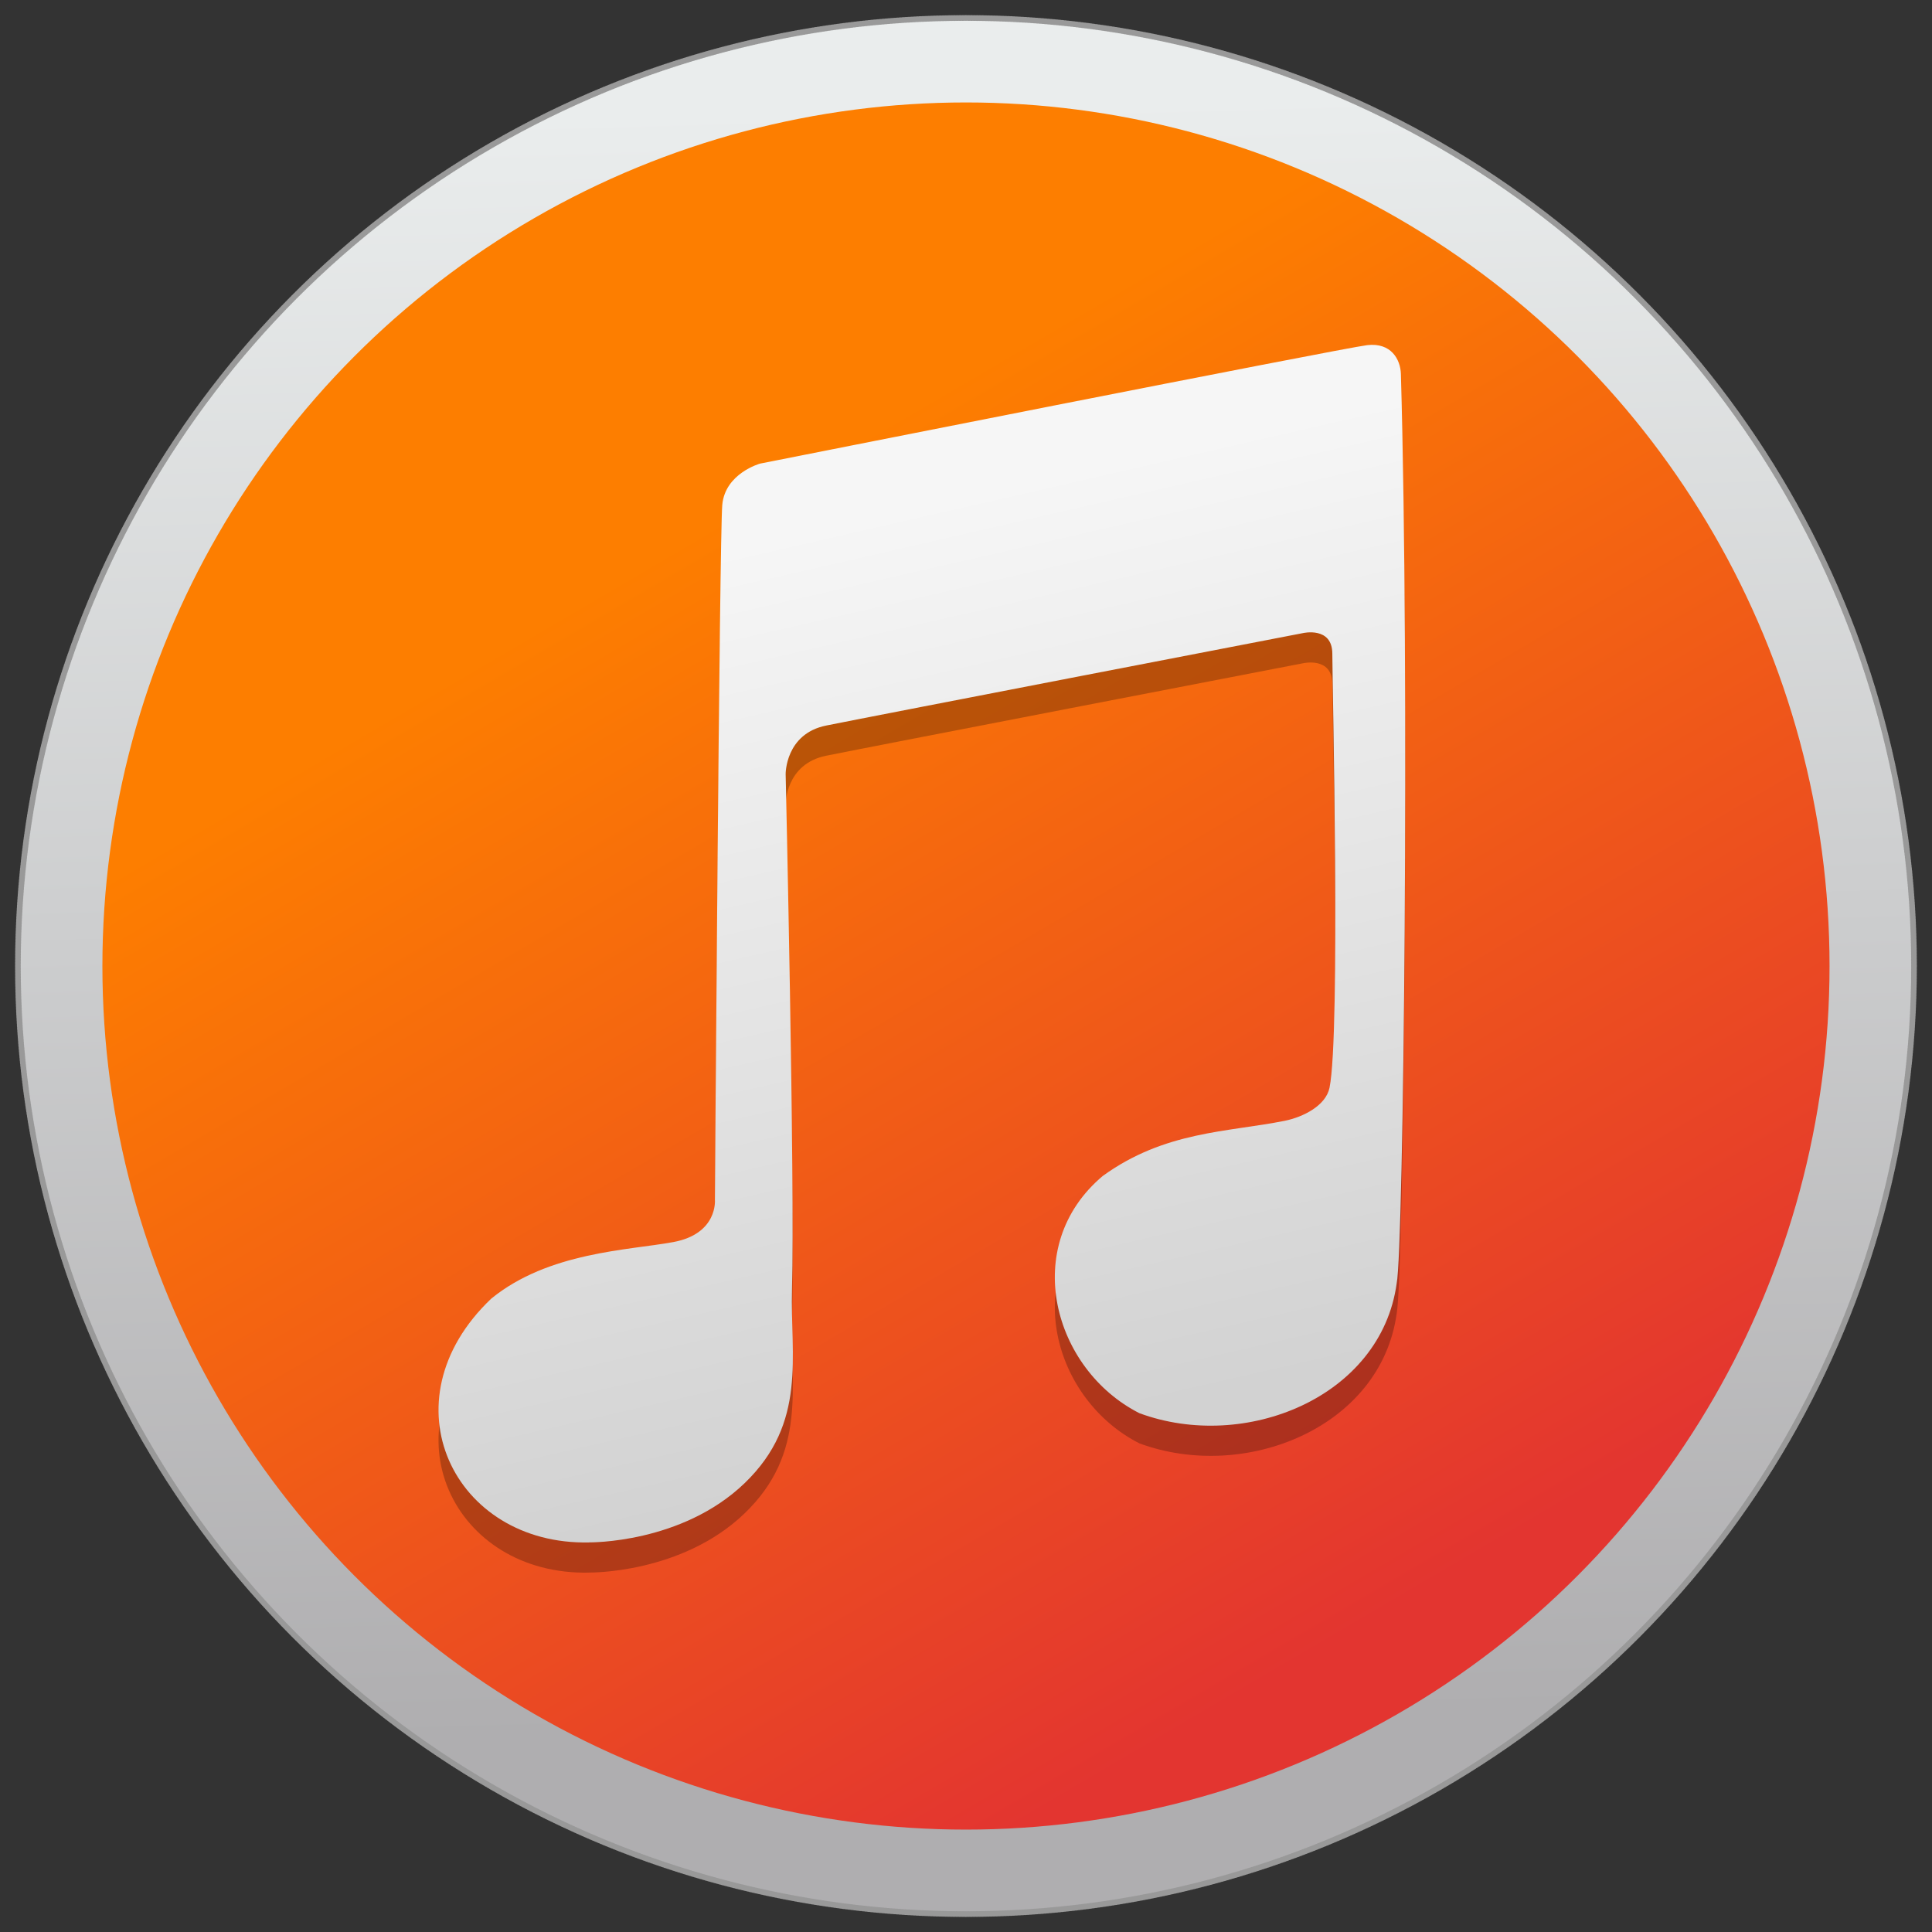 <?xml version="1.0" encoding="UTF-8" standalone="no"?>
<!-- Created with Inkscape (http://www.inkscape.org/) -->

<svg
   xmlns:osb="http://www.openswatchbook.org/uri/2009/osb"
   xmlns:dc="http://purl.org/dc/elements/1.1/"
   xmlns:cc="http://creativecommons.org/ns#"
   xmlns:rdf="http://www.w3.org/1999/02/22-rdf-syntax-ns#"
   xmlns:svg="http://www.w3.org/2000/svg"
   xmlns="http://www.w3.org/2000/svg"
   xmlns:xlink="http://www.w3.org/1999/xlink"
   xmlns:sodipodi="http://sodipodi.sourceforge.net/DTD/sodipodi-0.dtd"
   xmlns:inkscape="http://www.inkscape.org/namespaces/inkscape"
   width="128"
   height="128"
   viewBox="0 0 33.867 33.867"
   version="1.1"
   id="svg8"
   inkscape:version="0.92.2 5c3e80d, 2017-08-06"
   sodipodi:docname="beatbox.svg">
  <rect x="0" y="0" width="33.867" height="33.867" fill="#333333" stroke="none"/>
  <defs
     id="defs2">
    <linearGradient
       inkscape:collect="always"
       id="linearGradient959">
      <stop
         style="stop-color:#eaeded;stop-opacity:1"
         offset="0"
         id="stop955" />
      <stop
         style="stop-color:#afaeb0;stop-opacity:1"
         offset="1"
         id="stop957" />
    </linearGradient>
    <linearGradient
       inkscape:collect="always"
       id="linearGradient3580">
      <stop
         style="stop-color:#fd7e00;stop-opacity:1"
         offset="0"
         id="stop3576" />
      <stop
         style="stop-color:#e33530;stop-opacity:1"
         offset="1"
         id="stop3578" />
    </linearGradient>
    <linearGradient
       osb:paint="solid"
       id="linearGradient6987">
      <stop
         id="stop6985"
         offset="0"
         style="stop-color:#77d2fb;stop-opacity:1;" />
    </linearGradient>
    <linearGradient
       inkscape:collect="always"
       xlink:href="#linearGradient3580"
       id="linearGradient3582"
       x1="63.917"
       y1="66.023"
       x2="74.184"
       y2="83.525"
       gradientUnits="userSpaceOnUse"
       gradientTransform="matrix(1.109,0,0,1.109,-57.567,198.563)" />
    <linearGradient
       inkscape:collect="always"
       xlink:href="#linearGradient959"
       id="linearGradient961"
       x1="50.179"
       y1="91.686"
       x2="50.878"
       y2="117.301"
       gradientUnits="userSpaceOnUse"
       gradientTransform="matrix(1.109,0,0,1.109,-39.774,163.308)" />
    <linearGradient
       id="linearGradient2831"
       inkscape:collect="always">
      <stop
         id="stop2827"
         offset="0"
         style="stop-color:#f6f6f6;stop-opacity:1" />
      <stop
         id="stop2829"
         offset="1"
         style="stop-color:#d2d2d2;stop-opacity:1" />
    </linearGradient>
    <linearGradient
       inkscape:collect="always"
       xlink:href="#linearGradient2831"
       id="linearGradient1364"
       x1="16.311"
       y1="271.928"
       x2="19.972"
       y2="287.905"
       gradientUnits="userSpaceOnUse" />
  </defs>
  <sodipodi:namedview
     id="base"
     pagecolor="#ffffff"
     bordercolor="#666666"
     borderopacity="1.0"
     inkscape:pageopacity="0.0"
     inkscape:pageshadow="2"
     inkscape:zoom="0.64000001"
     inkscape:cx="171.41624"
     inkscape:cy="71.458417"
     inkscape:document-units="mm"
     inkscape:current-layer="layer1"
     showgrid="false"
     inkscape:window-width="1600"
     inkscape:window-height="814"
     inkscape:window-x="0"
     inkscape:window-y="0"
     inkscape:window-maximized="1"
     units="px" />
  <g
     inkscape:label="Layer 1"
     inkscape:groupmode="layer"
     id="layer1"
     transform="translate(0,-263.133)">
    <circle
       r="16.619"
       cy="280.067"
       cx="16.933"
       id="circle3590"
       style="opacity:1;fill:url(#linearGradient961);fill-opacity:1;fill-rule:nonzero;stroke:#999999;stroke-width:0.1;stroke-linecap:round;stroke-miterlimit:4;stroke-dasharray:0.025, 0.025;stroke-dashoffset:0;stroke-opacity:1" />
    <circle
       r="15.138"
       cy="280.067"
       cx="16.933"
       id="circle2071"
       style="opacity:1;fill:url(#linearGradient3582);fill-opacity:1;stroke:none;stroke-width:1;stroke-linecap:round;stroke-miterlimit:4;stroke-dasharray:0.25, 0.25;stroke-dashoffset:0;stroke-opacity:1" />
    <path
       sodipodi:nodetypes="ccscccssscccssccccccc"
       inkscape:connector-curvature="0"
       id="path1366"
       d="m 10.33,290.699 c 0,0 1.619,0.024 2.723,-1.038 1.104,-1.063 0.797,-2.233 0.83,-3.398 0.053,-1.868 -0.111,-9.032 -0.111,-9.032 0,0 -0.007,-0.707 0.713,-0.851 0.856,-0.173 8.355,-1.62 8.355,-1.62 0,0 0.515,-0.121 0.515,0.362 0,0.483 0.145,6.658 -0.049,7.607 -0.065,0.316 -0.464,0.515 -0.785,0.58 -1.003,0.201 -2.101,0.179 -3.189,0.966 -1.46,1.227 -0.874,3.389 0.64,4.159 1.851,0.685 4.236,-0.277 4.511,-2.275 0.123,-0.604 0.226,-10.679 0.074,-15.94 -0.007,-0.257 -0.172,-0.555 -0.589,-0.507 -0.417,0.048 -10.645,2.077 -10.645,2.077 0,0 -0.613,0.169 -0.662,0.725 -0.049,0.555 -0.129,12.181 -0.129,12.181 0,0 0.055,0.595 -0.73,0.74 -0.785,0.145 -2.184,0.172 -3.189,0.99 -1.897,1.801 -0.658,4.33 1.717,4.275 z"
       style="fill:#000000;fill-opacity:1;stroke:none;stroke-width:0.227px;stroke-linecap:butt;stroke-linejoin:miter;stroke-opacity:1;opacity:0.25" />
    <path
       style="fill:url(#linearGradient1364);fill-opacity:1;stroke:none;stroke-width:0.227px;stroke-linecap:butt;stroke-linejoin:miter;stroke-opacity:1"
       d="m 10.33,290.17 c 0,0 1.619,0.024 2.723,-1.038 1.104,-1.063 0.797,-2.233 0.83,-3.398 0.053,-1.868 -0.111,-9.032 -0.111,-9.032 0,0 -0.007,-0.707 0.713,-0.851 0.856,-0.173 8.355,-1.62 8.355,-1.62 0,0 0.515,-0.121 0.515,0.362 0,0.483 0.145,6.658 -0.049,7.607 -0.065,0.316 -0.464,0.515 -0.785,0.58 -1.003,0.201 -2.101,0.179 -3.189,0.966 -1.46,1.227 -0.874,3.389 0.64,4.159 1.851,0.685 4.236,-0.277 4.511,-2.275 0.123,-0.604 0.226,-10.679 0.074,-15.94 -0.007,-0.257 -0.172,-0.555 -0.589,-0.507 -0.417,0.048 -10.645,2.077 -10.645,2.077 0,0 -0.613,0.169 -0.662,0.725 -0.049,0.555 -0.129,12.181 -0.129,12.181 0,0 0.055,0.595 -0.73,0.74 -0.785,0.145 -2.184,0.172 -3.189,0.99 -1.897,1.801 -0.658,4.33 1.717,4.275 z"
       id="path4534"
       inkscape:connector-curvature="0"
       sodipodi:nodetypes="ccscccssscccssccccccc" />
  </g>
</svg>
